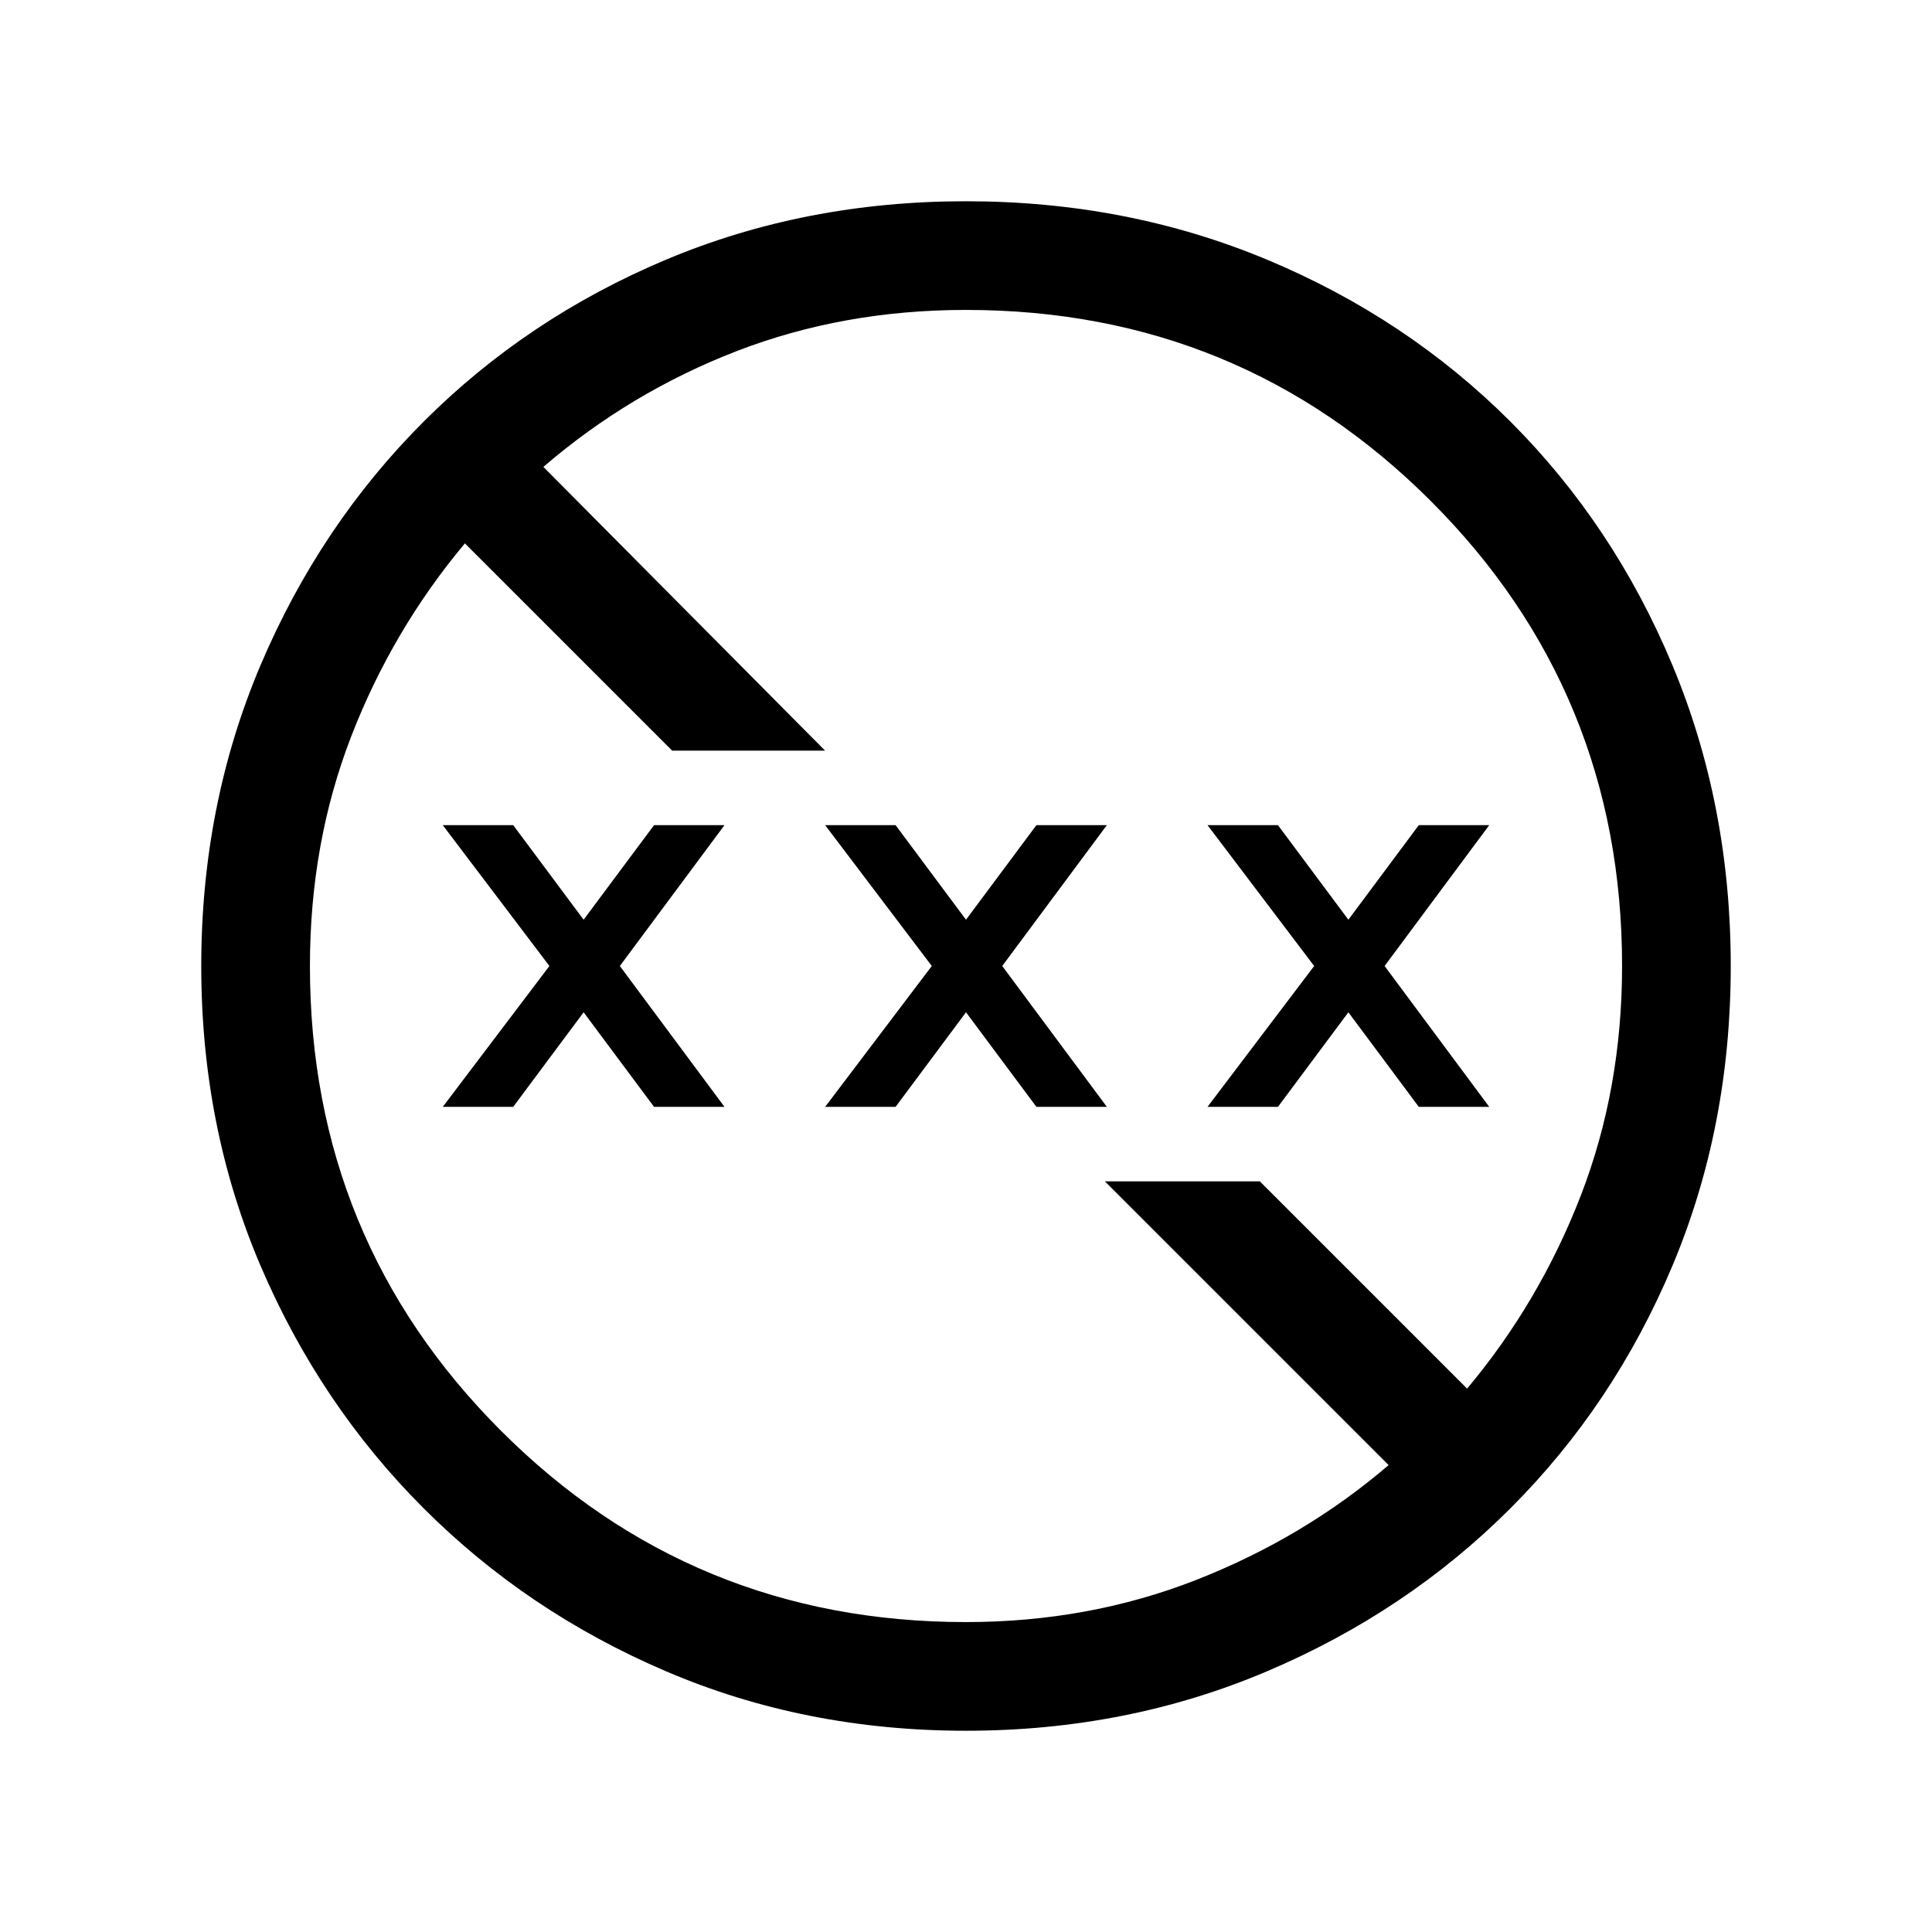 <svg xmlns="http://www.w3.org/2000/svg" height="24" width="24"><path d="M12 21.5Q10 21.5 8.275 20.762Q6.55 20.025 5.263 18.737Q3.975 17.45 3.237 15.725Q2.5 14 2.5 12Q2.5 10 3.237 8.262Q3.975 6.525 5.263 5.237Q6.55 3.95 8.275 3.225Q10 2.5 12 2.5Q14 2.5 15.738 3.225Q17.475 3.95 18.763 5.237Q20.05 6.525 20.775 8.262Q21.5 10 21.5 12Q21.5 14 20.775 15.725Q20.05 17.45 18.763 18.737Q17.475 20.025 15.738 20.762Q14 21.5 12 21.5ZM12 20.15Q13.525 20.15 14.863 19.625Q16.2 19.1 17.25 18.2L13.725 14.675H15.65L18.225 17.25Q19.125 16.175 19.638 14.85Q20.15 13.525 20.15 12Q20.15 8.6 17.775 6.225Q15.4 3.85 12 3.85Q10.475 3.85 9.15 4.362Q7.825 4.875 6.75 5.8L10.25 9.325H8.35L5.775 6.75Q4.875 7.825 4.362 9.15Q3.85 10.475 3.85 12Q3.85 15.4 6.225 17.775Q8.6 20.15 12 20.15ZM10.25 13.75 11.575 12 10.25 10.25H11.125L12 11.425L12.875 10.25H13.75L12.45 12L13.75 13.75H12.875L12 12.575L11.125 13.75ZM5.5 13.75 6.825 12 5.5 10.25H6.375L7.25 11.425L8.125 10.25H9L7.7 12L9 13.75H8.125L7.25 12.575L6.375 13.75ZM15 13.75 16.325 12 15 10.25H15.875L16.75 11.425L17.625 10.25H18.5L17.2 12L18.5 13.75H17.625L16.75 12.575L15.875 13.75Z"/></svg>